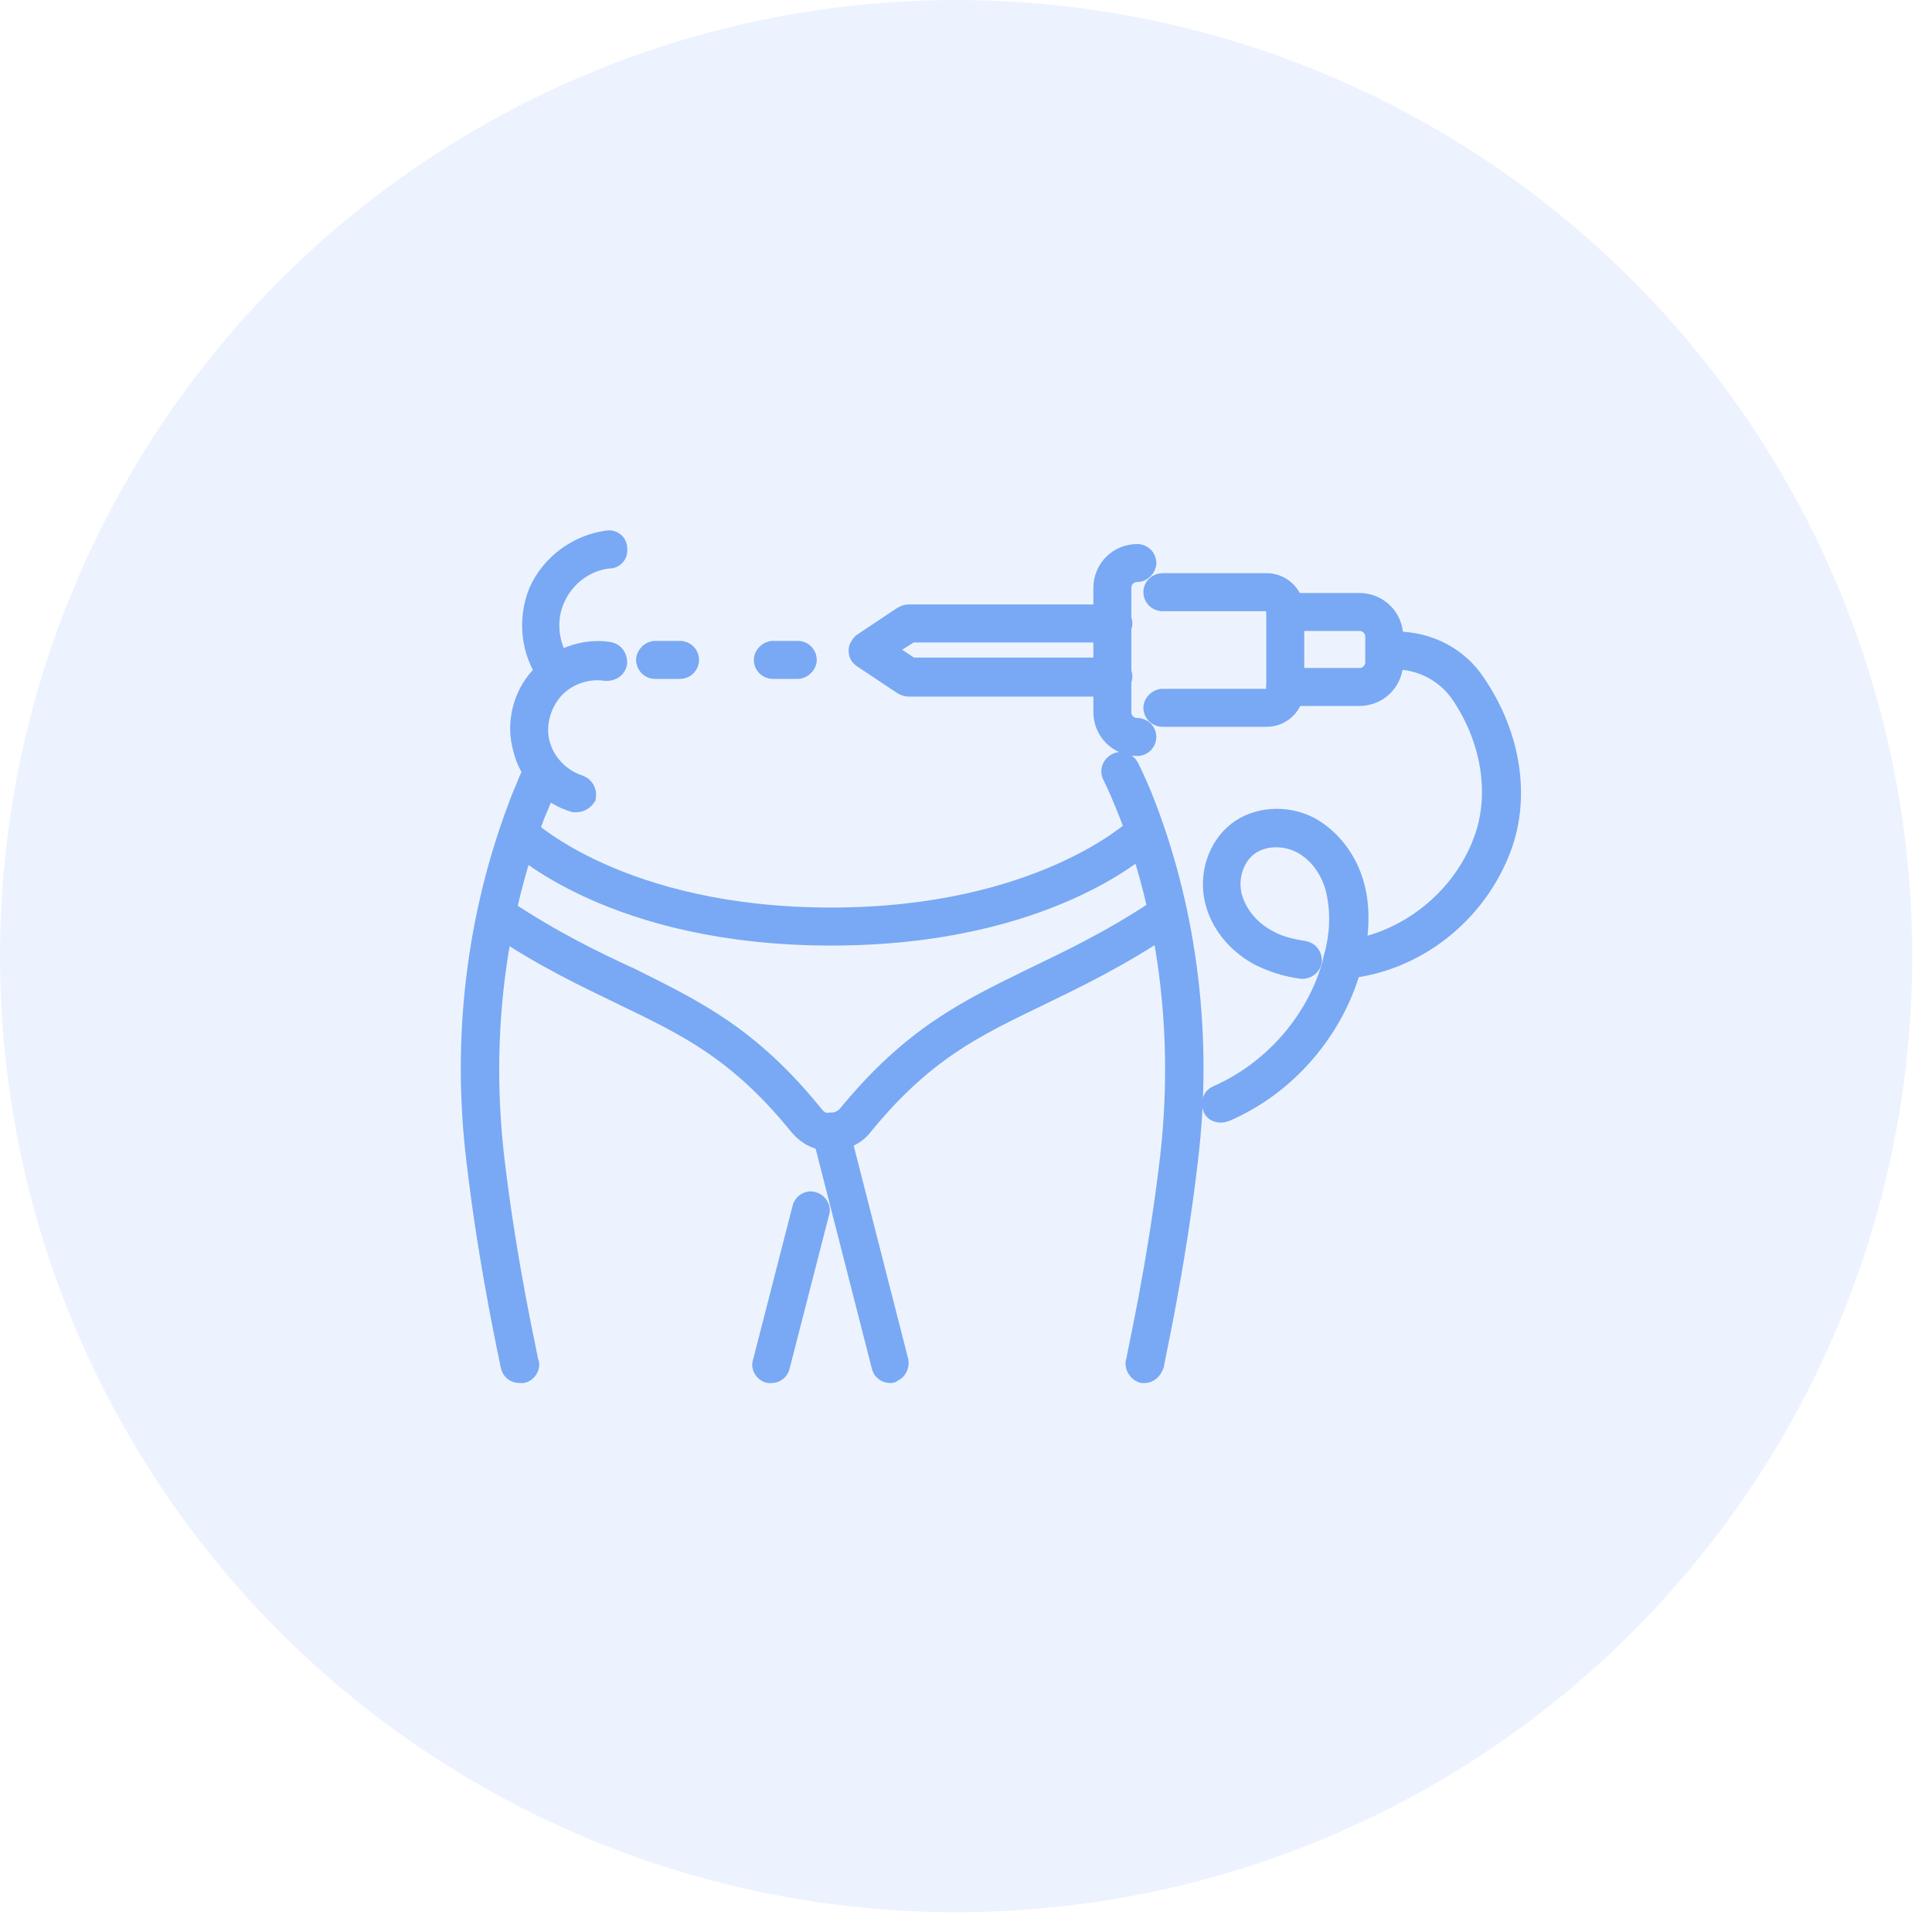 <svg width="90" height="90" viewBox="0 0 90 90" fill="none" xmlns="http://www.w3.org/2000/svg">
<circle cx="44.54" cy="44.54" r="44.54" fill="#79A9F4" fill-opacity="0.14"/>
<path d="M59 33.458H54.148C53.856 33.458 53.662 33.215 53.662 32.972C53.662 32.73 53.905 32.487 54.148 32.487H59C59.194 32.487 59.388 32.293 59.388 32.099V28.46C59.388 28.266 59.194 28.071 59 28.071H54.148C53.856 28.071 53.662 27.829 53.662 27.586C53.662 27.295 53.905 27.101 54.148 27.101H59C59.776 27.101 60.358 27.732 60.358 28.459V32.099C60.358 32.827 59.776 33.458 59 33.458V33.458Z" fill="#79A9F4" stroke="#79A9F4" stroke-width="0.8"/>
<path d="M63.318 32.487H59.873C59.582 32.487 59.388 32.245 59.388 32.002C59.388 31.711 59.63 31.517 59.873 31.517H63.318C63.707 31.517 63.998 31.225 63.998 30.837V29.672C63.998 29.284 63.707 28.993 63.318 28.993H59.873C59.582 28.993 59.388 28.75 59.388 28.508C59.388 28.265 59.63 28.023 59.873 28.023H63.318C64.24 28.023 64.968 28.75 64.968 29.672V30.837C64.968 31.759 64.24 32.487 63.318 32.487Z" fill="#79A9F4" stroke="#79A9F4" stroke-width="0.8"/>
<path d="M51.818 32.05H42.307C42.21 32.05 42.113 32.002 42.016 31.953L40.124 30.692C39.978 30.595 39.93 30.449 39.93 30.303C39.93 30.158 40.027 30.012 40.124 29.915L42.016 28.654C42.113 28.605 42.21 28.557 42.307 28.557H51.866C52.157 28.557 52.352 28.799 52.352 29.042C52.352 29.285 52.109 29.527 51.866 29.527L42.453 29.527L41.288 30.255L42.453 31.032H51.866C52.157 31.032 52.352 31.274 52.352 31.517C52.351 31.759 52.109 32.05 51.818 32.05L51.818 32.05Z" fill="#79A9F4" stroke="#79A9F4" stroke-width="0.8"/>
<path d="M52.983 34.816C52.061 34.816 51.333 34.089 51.333 33.167V27.392C51.333 26.47 52.061 25.743 52.983 25.743C53.274 25.743 53.468 25.985 53.468 26.228C53.468 26.471 53.225 26.713 52.983 26.713C52.594 26.713 52.303 27.005 52.303 27.393V33.167C52.303 33.555 52.594 33.846 52.983 33.846C53.274 33.846 53.468 34.089 53.468 34.332C53.468 34.574 53.274 34.816 52.983 34.816V34.816Z" fill="#79A9F4" stroke="#79A9F4" stroke-width="0.8"/>
<path d="M56.864 51.896C56.67 51.896 56.476 51.799 56.428 51.605C56.331 51.363 56.428 51.072 56.67 50.974C59.437 49.761 61.571 47.19 62.154 44.23C62.396 43.162 62.348 42.24 62.154 41.415C61.911 40.493 61.329 39.717 60.553 39.329C59.776 38.941 58.806 38.989 58.175 39.474C57.544 39.96 57.253 40.882 57.447 41.707C57.641 42.483 58.224 43.26 59.048 43.696C59.534 43.987 60.116 44.133 60.747 44.23C61.038 44.279 61.183 44.521 61.183 44.764C61.135 45.055 60.892 45.2 60.65 45.2C59.873 45.103 59.194 44.861 58.612 44.57C57.544 43.987 56.768 43.017 56.525 41.95C56.234 40.736 56.671 39.426 57.593 38.698C58.515 37.971 59.922 37.874 61.038 38.456C62.008 38.989 62.785 39.96 63.124 41.125C63.416 42.095 63.416 43.211 63.173 44.424C62.494 47.675 60.164 50.538 57.108 51.848C56.961 51.896 56.913 51.896 56.864 51.896L56.864 51.896Z" fill="#79A9F4" stroke="#79A9F4" stroke-width="0.8"/>
<path d="M62.541 45.2C62.299 45.2 62.056 45.006 62.056 44.763C62.008 44.472 62.25 44.23 62.493 44.23C65.404 43.938 68.024 41.901 69.043 39.135C69.82 37.048 69.432 34.476 67.976 32.342C67.297 31.371 66.181 30.789 65.016 30.789H64.531C64.24 30.789 64.045 30.546 64.045 30.303C64.045 30.061 64.288 29.818 64.531 29.818H65.016C66.569 29.818 67.976 30.546 68.801 31.807C70.451 34.234 70.887 37.096 70.014 39.474C68.849 42.628 65.938 44.909 62.638 45.2C62.59 45.2 62.541 45.2 62.541 45.2L62.541 45.2Z" fill="#79A9F4" stroke="#79A9F4" stroke-width="0.8"/>
<path d="M38.716 43.648C28.575 43.648 24.062 39.378 23.868 39.184C23.674 38.99 23.674 38.698 23.868 38.504C24.062 38.31 24.354 38.31 24.547 38.504C24.596 38.553 28.963 42.677 38.716 42.677C48.421 42.677 52.836 38.553 52.885 38.504C53.079 38.31 53.37 38.31 53.564 38.504C53.758 38.698 53.758 38.99 53.564 39.184C53.37 39.378 48.858 43.648 38.716 43.648H38.716Z" fill="#79A9F4" stroke="#79A9F4" stroke-width="0.8"/>
<path d="M38.668 53.207C38.086 53.207 37.6 52.964 37.212 52.528C34.349 48.985 31.972 47.869 28.963 46.414C27.265 45.589 25.276 44.667 22.995 43.114C22.752 42.969 22.704 42.678 22.849 42.435C22.995 42.192 23.286 42.144 23.529 42.289C25.809 43.794 27.702 44.716 29.4 45.492C32.408 46.996 34.98 48.209 37.989 51.945C38.231 52.236 38.522 52.285 38.668 52.236C38.862 52.236 39.153 52.188 39.396 51.945C42.453 48.209 45.024 46.996 47.984 45.54C49.683 44.715 51.575 43.842 53.856 42.337C54.099 42.192 54.389 42.24 54.535 42.483C54.681 42.726 54.632 43.017 54.389 43.162C52.06 44.715 50.119 45.637 48.421 46.462C45.413 47.917 43.035 49.033 40.172 52.576C39.832 52.964 39.298 53.207 38.668 53.207C38.668 53.207 38.716 53.207 38.668 53.207L38.668 53.207Z" fill="#79A9F4" stroke="#79A9F4" stroke-width="0.8"/>
<path d="M41.482 64.027C41.24 64.027 41.046 63.882 40.997 63.639L38.231 52.819C38.182 52.576 38.328 52.285 38.571 52.236C38.813 52.188 39.105 52.333 39.153 52.576L41.919 63.397C41.967 63.639 41.822 63.931 41.579 63.979C41.579 64.027 41.531 64.027 41.482 64.027Z" fill="#79A9F4" stroke="#79A9F4" stroke-width="0.8"/>
<path d="M35.951 64.027H35.806C35.563 63.979 35.369 63.687 35.466 63.445L37.31 56.264C37.358 56.021 37.65 55.827 37.892 55.924C38.135 55.972 38.329 56.264 38.232 56.506L36.388 63.687C36.34 63.882 36.145 64.027 35.951 64.027Z" fill="#79A9F4" stroke="#79A9F4" stroke-width="0.8"/>
<path d="M24.208 64.027C23.965 64.027 23.771 63.882 23.723 63.639C23.723 63.591 22.704 59.078 22.122 54.032C21.442 48.403 22.122 42.726 24.062 37.582C24.208 37.145 24.402 36.757 24.548 36.369C24.645 36.126 24.79 35.884 24.887 35.69C25.033 35.447 25.324 35.35 25.567 35.496C25.809 35.641 25.907 35.932 25.761 36.175C25.664 36.369 25.567 36.612 25.47 36.806C25.324 37.146 25.178 37.534 24.984 37.971C23.092 42.968 22.461 48.452 23.092 53.934C23.674 58.932 24.694 63.396 24.694 63.444C24.791 63.687 24.596 63.978 24.354 64.027H24.208L24.208 64.027Z" fill="#79A9F4" stroke="#79A9F4" stroke-width="0.8"/>
<path d="M53.322 64.028H53.225C52.983 63.979 52.789 63.688 52.837 63.445C52.837 63.397 53.856 58.933 54.438 53.935C55.069 48.452 54.438 42.92 52.546 37.971C52.255 37.243 52.012 36.66 51.77 36.175C51.624 35.933 51.721 35.642 51.964 35.496C52.206 35.351 52.497 35.448 52.643 35.69C52.886 36.175 53.177 36.806 53.468 37.582C55.408 42.678 56.088 48.403 55.408 54.032C54.826 59.078 53.807 63.591 53.807 63.639C53.711 63.882 53.517 64.028 53.322 64.028L53.322 64.028Z" fill="#79A9F4" stroke="#79A9F4" stroke-width="0.8"/>
<path d="M26.877 37.436H26.731C25.567 37.097 24.596 36.126 24.305 34.913C23.965 33.748 24.257 32.438 25.082 31.517C25.907 30.595 27.168 30.11 28.381 30.303C28.672 30.352 28.818 30.595 28.818 30.886C28.769 31.177 28.527 31.322 28.235 31.322C27.362 31.177 26.392 31.516 25.809 32.196C25.227 32.875 24.985 33.845 25.227 34.67C25.47 35.543 26.149 36.223 27.022 36.514C27.265 36.611 27.411 36.854 27.362 37.145C27.265 37.291 27.071 37.436 26.877 37.436V37.436Z" fill="#79A9F4" stroke="#79A9F4" stroke-width="0.8"/>
<path d="M25.907 31.759C25.761 31.759 25.616 31.711 25.519 31.566C24.645 30.401 24.5 28.848 25.033 27.538C25.615 26.228 26.877 25.306 28.284 25.112C28.575 25.064 28.818 25.257 28.818 25.549C28.866 25.84 28.672 26.082 28.381 26.082C27.314 26.179 26.343 26.907 25.907 27.926C25.47 28.897 25.616 30.11 26.247 30.983C26.392 31.177 26.344 31.517 26.149 31.663C26.149 31.711 26.004 31.759 25.907 31.759Z" fill="#79A9F4" stroke="#79A9F4" stroke-width="0.8"/>
<path d="M31.68 31.226H30.516C30.225 31.226 30.03 30.983 30.03 30.74C30.03 30.498 30.273 30.255 30.516 30.255H31.68C31.971 30.255 32.166 30.498 32.166 30.74C32.165 30.983 31.971 31.226 31.68 31.226Z" fill="#79A9F4" stroke="#79A9F4" stroke-width="0.8"/>
<path d="M37.164 31.226H35.999C35.708 31.226 35.514 30.983 35.514 30.74C35.514 30.498 35.756 30.255 35.999 30.255H37.164C37.455 30.255 37.649 30.498 37.649 30.74C37.649 30.983 37.406 31.226 37.164 31.226Z" fill="#79A9F4" stroke="#79A9F4" stroke-width="0.8"/>
</svg>

